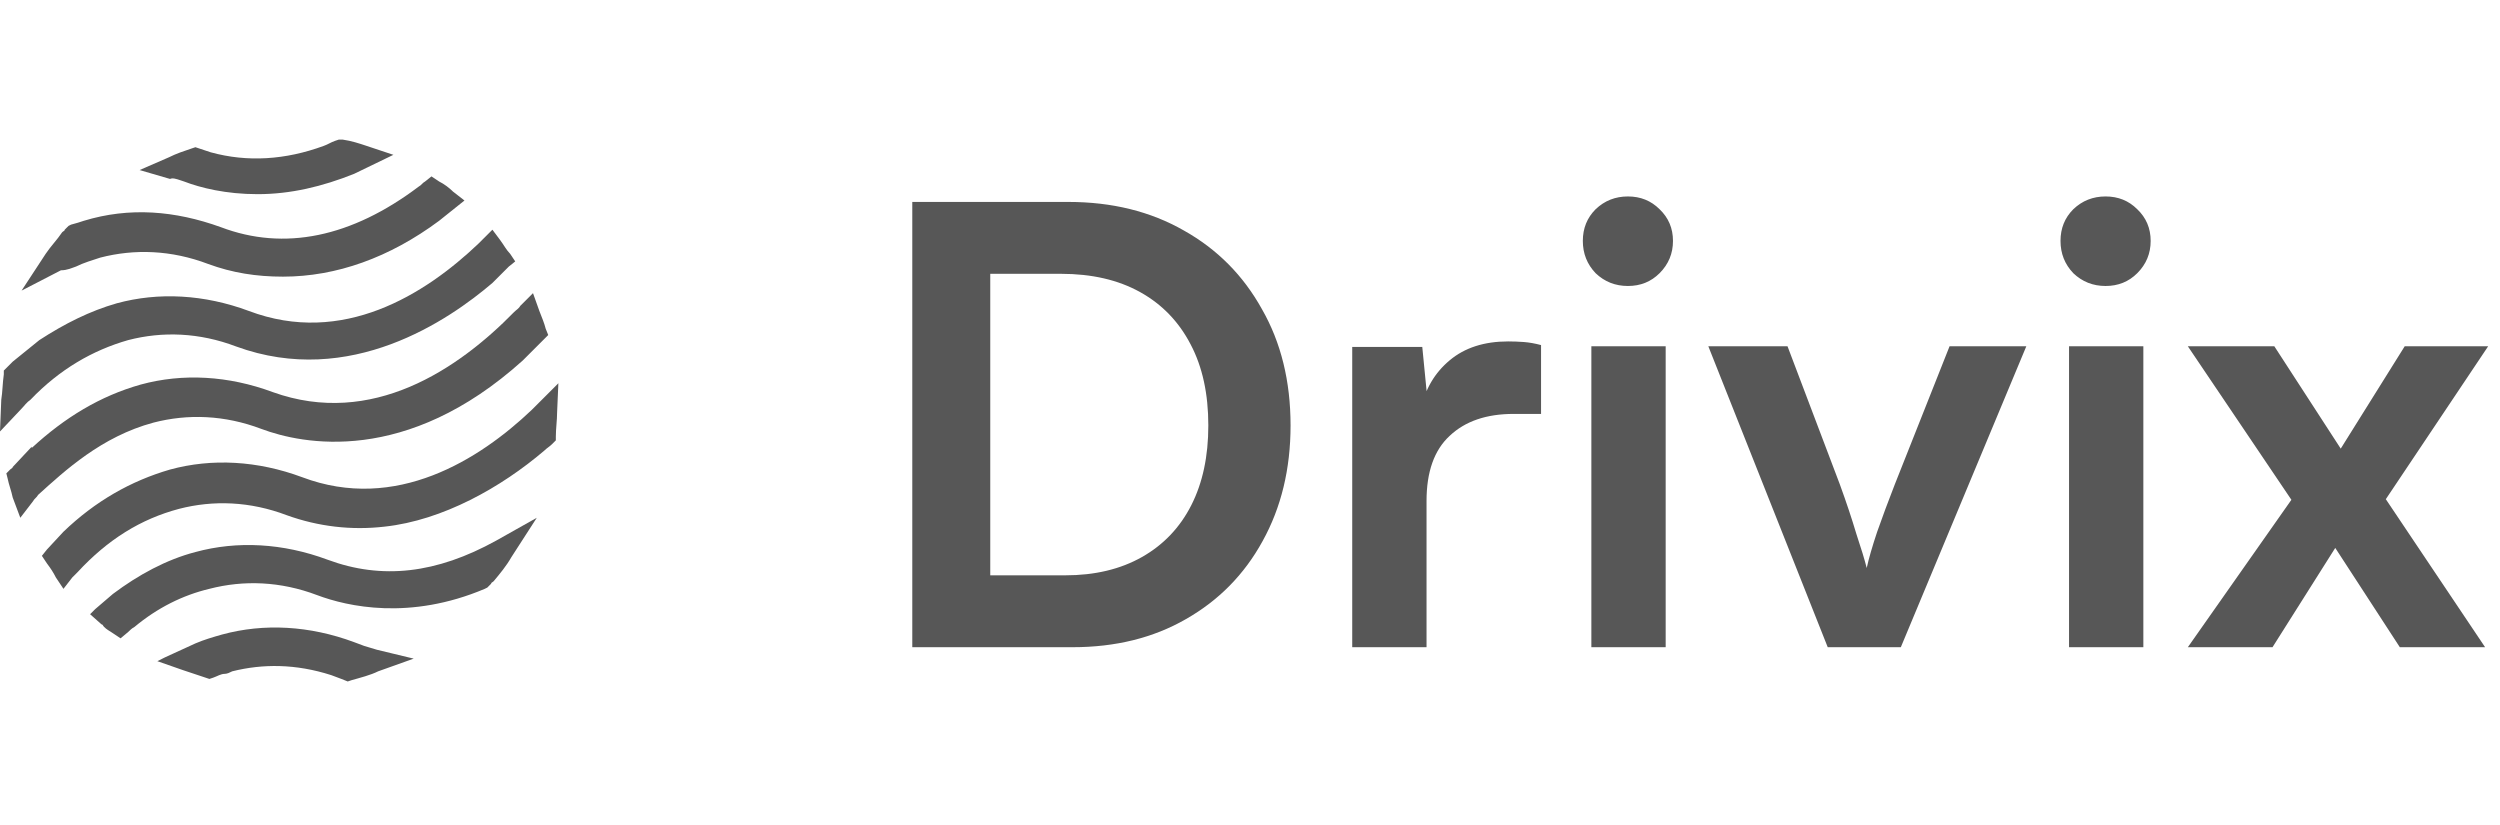 <svg width="197" height="65" viewBox="0 0 197 65" fill="none" xmlns="http://www.w3.org/2000/svg">
<path d="M25.8 44.1C22.3 42.8 18.7 42.6 15.4 43.5C13.1 44.1 10.9 45.3 8.9 46.8L7.5 48L7.1 48.4L8 49.2C8.1 49.2 8.1 49.3 8.2 49.4C8.4 49.6 8.6 49.7 8.9 49.9L9.5 50.3L10.1 49.8C10.2 49.7 10.4 49.5 10.6 49.4C12.4 47.9 14.4 46.9 16.5 46.4C19.2 45.7 22.1 45.8 25 46.9C27.4 47.8 32.3 48.9 38.2 46.4L38.4 46.3L38.7 46C38.7 45.9 38.8 45.9 38.9 45.8C39.4 45.2 39.9 44.6 40.3 43.9L42.3 40.8L39.1 42.6C34.4 45.2 30.1 45.7 25.8 44.1Z" fill="#575757"/>
<path d="M12.1 33.3C14.8 32.6 17.7 32.7 20.6 33.8C23.8 35 32 36.7 41.2 28.4L42.7 26.9L42.8 26.8L43.2 26.4L43 25.9C42.9 25.5 42.7 25 42.5 24.5L42 23.1L41 24.1C40.9 24.3 40.7 24.4 40.5 24.6C36.1 29.1 29.3 33.7 21.5 30.9C18 29.6 14.4 29.4 11.1 30.3C7.9 31.2 5.1 32.9 2.5 35.3V35.2L1 36.8C1 36.9 0.9 36.9 0.8 37L0.5 37.3L0.6 37.7C0.7 38.2 0.9 38.7 1 39.2L1.6 40.8L2.6 39.5C2.7 39.3 2.9 39.2 3 39C5.1 37.1 8 34.4 12.1 33.3Z" fill="#575757"/>
<path d="M2.4 31.5C4.7 29.1 7.3 27.6 10.1 26.8C12.8 26.1 15.7 26.2 18.6 27.3C27.6 30.6 35.4 25.2 38.8 22.3L40.1 21L40.6 20.6L40.2 20C39.9 19.7 39.7 19.3 39.4 18.9L38.8 18.1L38.1 18.8C38 18.9 37.8 19.1 37.7 19.2C33.5 23.2 27 27.3 19.6 24.5C16.1 23.2 12.5 23 9.2 23.9C7.1 24.5 5.1 25.5 3.1 26.8L1 28.5C0.8 28.7 0.7 28.8 0.5 29L0.3 29.2V29.5C0.2 30.2 0.2 30.9 0.1 31.5L0 34L1.7 32.2C1.9 32 2.1 31.7 2.4 31.5Z" fill="#575757"/>
<path d="M28.7 50.9L28.5 51.5L28.7 50.9C28.4 50.8 28.2 50.7 27.9 50.6C24.4 49.3 20.8 49.1 17.5 50C16.8 50.2 16.1 50.4 15.4 50.7L13 51.8L12.4 52.1L14.4 52.8C15 53 15.6 53.2 16.2 53.4L16.5 53.5L16.8 53.4C17.1 53.3 17.4 53.1 17.7 53.1C17.9 53.1 18.1 53 18.3 52.9C20.7 52.3 23.3 52.3 26.1 53.2C26.4 53.3 26.6 53.4 26.9 53.5L27.4 53.7L27.7 53.6C28.4 53.4 29.2 53.2 29.8 52.9L32.6 51.9L29.7 51.2C29.4 51.1 29 51 28.7 50.9Z" fill="#575757"/>
<path d="M44 30.2L42.5 31.7C42.3 31.9 42.1 32.1 41.9 32.3C37.8 36.2 31.2 40.4 23.8 37.6C20.3 36.3 16.7 36.1 13.4 37C10.3 37.9 7.5 39.5 5 41.9L3.7 43.3L3.3 43.8L3.7 44.4C4 44.8 4.2 45.1 4.4 45.5L5 46.4L5.7 45.5C5.8 45.4 6 45.2 6.1 45.1C8.5 42.5 11.1 40.9 14.1 40.1C16.8 39.4 19.7 39.5 22.6 40.6C25.1 41.5 27.7 41.8 30.3 41.5C34.9 41 39.5 38.4 42.9 35.5C43.1 35.3 43.3 35.2 43.5 35L43.8 34.7V34.4C43.8 33.8 43.9 33.1 43.9 32.5L44 30.2Z" fill="#575757"/>
<path d="M6 21L5.7 20.4L6 21C6.6 20.7 7.3 20.5 7.9 20.3C10.6 19.6 13.5 19.7 16.4 20.8C18.3 21.5 20.2 21.8 22.3 21.8C26.5 21.8 30.7 20.3 34.6 17.4L36.1 16.2L36.6 15.8L35.7 15.1C35.4 14.8 35 14.5 34.6 14.3L34 13.9L33.5 14.3C33.3 14.4 33.2 14.6 33 14.7C27.7 18.7 22.4 19.8 17.4 17.9C13.8 16.6 10.2 16.3 6.6 17.4C6.3 17.5 6 17.6 5.6 17.7L5.4 17.8L5.1 18.1C5.1 18.2 5 18.2 4.9 18.3C4.5 18.9 4 19.4 3.6 20L1.7 22.9L4.8 21.3C5.3 21.3 5.7 21.1 6 21Z" fill="#575757"/>
<path d="M14.2 14.2L14.5 14.3C15.8 14.8 17.8 15.3 20.3 15.3C22.9 15.3 25.4 14.7 27.9 13.7L31 12.2L28.9 11.5C28.3 11.3 27.7 11.1 27 11H26.7L26.4 11.1C26.1 11.2 25.8 11.4 25.5 11.5C22.5 12.6 19.5 12.8 16.6 12C16.3 11.9 16 11.8 15.7 11.7L15.4 11.6L15.1 11.7C14.5 11.9 13.9 12.1 13.3 12.4L11 13.4L13.4 14.1C13.6 14 13.9 14.1 14.2 14.2Z" fill="#575757"/>
<path d="M84.512 51H71.888V15.912H84.176C87.632 15.912 90.672 16.664 93.296 18.168C95.92 19.64 97.968 21.704 99.44 24.36C100.944 26.984 101.696 30.04 101.696 33.528C101.696 36.952 100.96 39.992 99.488 42.648C98.048 45.272 96.032 47.32 93.44 48.792C90.88 50.264 87.904 51 84.512 51ZM78.032 18.744V48.216L75.104 45.336H83.936C86.272 45.336 88.288 44.856 89.984 43.896C91.68 42.936 92.976 41.576 93.872 39.816C94.768 38.056 95.216 35.96 95.216 33.528C95.216 31.032 94.752 28.904 93.824 27.144C92.896 25.352 91.568 23.976 89.84 23.016C88.112 22.056 86.032 21.576 83.6 21.576H75.104L78.032 18.744ZM121.435 27.192V32.616H119.275C117.131 32.616 115.451 33.192 114.235 34.344C113.019 35.464 112.411 37.176 112.411 39.48V51H106.555V27.336H112.075L112.555 32.232H111.979C112.299 30.664 113.051 29.384 114.235 28.392C115.419 27.4 116.955 26.904 118.843 26.904C119.259 26.904 119.675 26.92 120.091 26.952C120.507 26.984 120.955 27.064 121.435 27.192ZM125.399 51V27.288H131.255V51H125.399ZM128.279 22.536C127.287 22.536 126.439 22.2 125.735 21.528C125.063 20.824 124.727 19.976 124.727 18.984C124.727 17.992 125.063 17.16 125.735 16.488C126.439 15.816 127.287 15.48 128.279 15.48C129.271 15.48 130.103 15.816 130.775 16.488C131.479 17.16 131.831 17.992 131.831 18.984C131.831 19.976 131.479 20.824 130.775 21.528C130.103 22.2 129.271 22.536 128.279 22.536ZM144.025 51L134.617 27.288H140.857L144.985 38.184C145.497 39.592 145.929 40.888 146.281 42.072C146.665 43.224 146.937 44.12 147.097 44.76C147.257 44.024 147.529 43.08 147.913 41.928C148.329 40.744 148.793 39.496 149.305 38.184L153.625 27.288H159.673L149.785 51H144.025ZM163.04 51V27.288H168.896V51H163.04ZM165.92 22.536C164.928 22.536 164.08 22.2 163.376 21.528C162.704 20.824 162.368 19.976 162.368 18.984C162.368 17.992 162.704 17.16 163.376 16.488C164.08 15.816 164.928 15.48 165.92 15.48C166.912 15.48 167.744 15.816 168.416 16.488C169.12 17.16 169.472 17.992 169.472 18.984C169.472 19.976 169.12 20.824 168.416 21.528C167.744 22.2 166.912 22.536 165.92 22.536ZM179.074 51H172.402L180.562 39.384L172.402 27.288H179.218L184.45 35.352L189.49 27.288H196.066L188.002 39.336L195.826 51H189.106L184.018 43.176L179.074 51Z" fill="#575757"/>
</svg>
